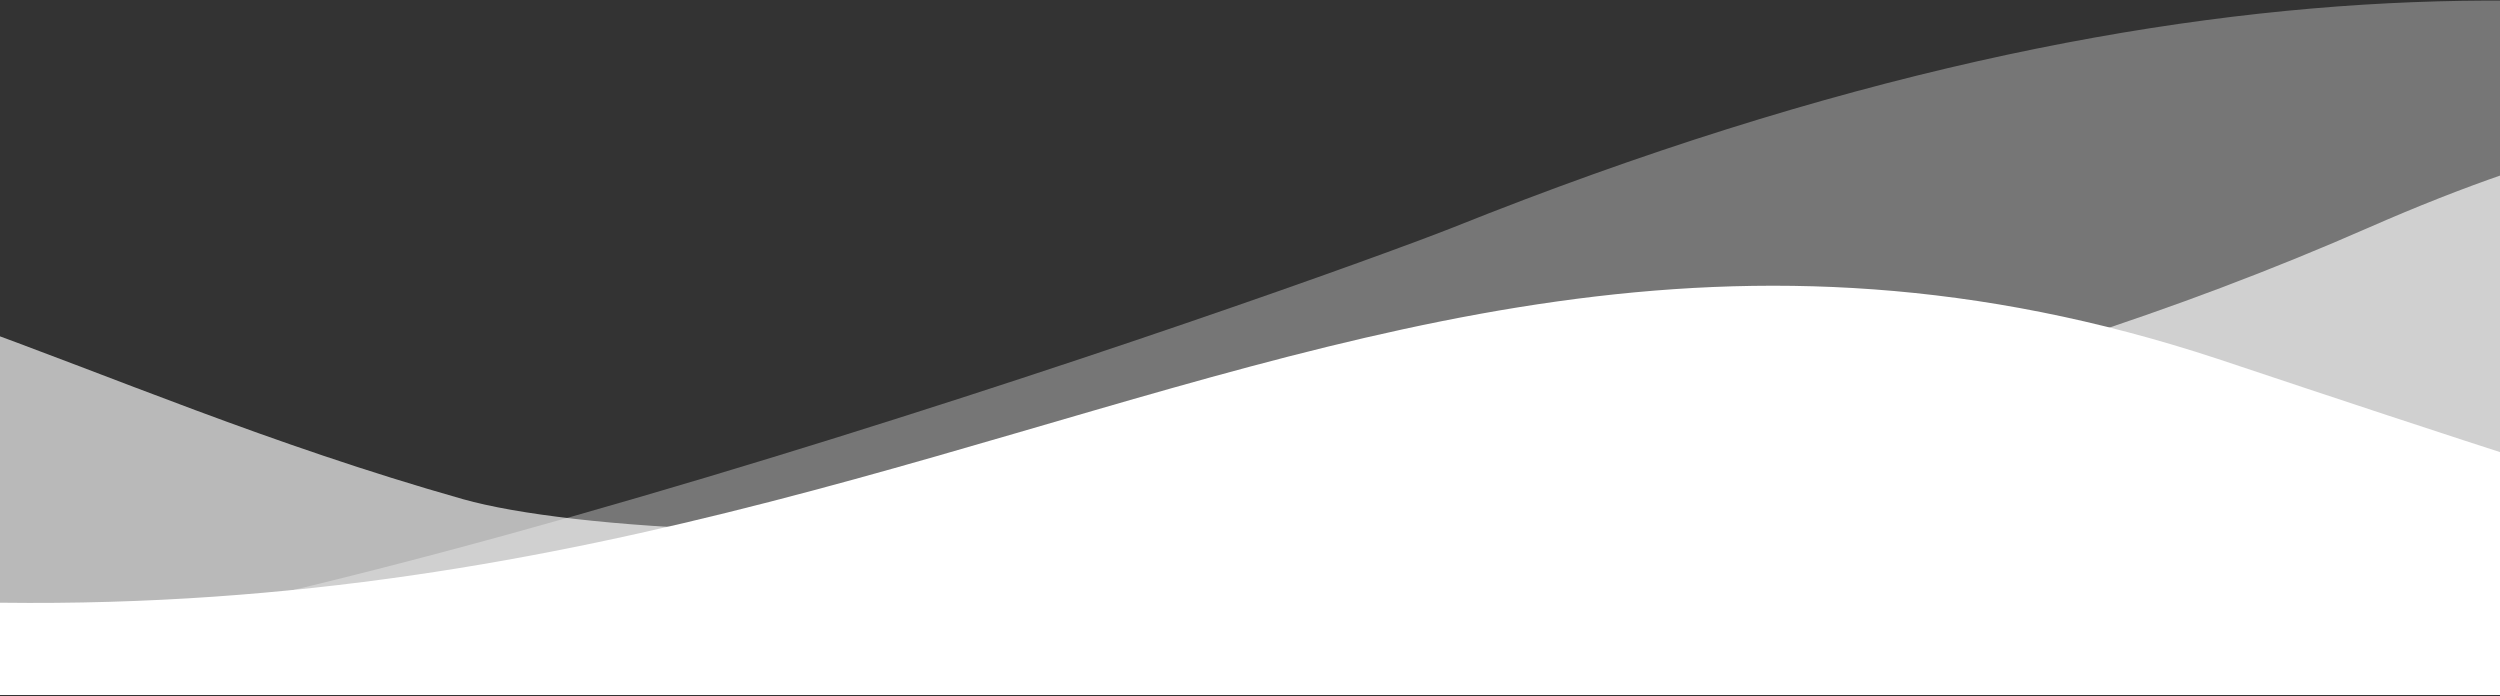 <svg width="1440" height="401" viewBox="0 0 1440 401" fill="none" xmlns="http://www.w3.org/2000/svg">
<rect x="0" y="0" width="1440" height="401" fill="#333333" stroke="none"/>
<path opacity="0.33" d="M836.675 131.13C1717.79 -222.07 1973.61 267.13 2220.79 131.13C2595.44 -76.07 2880.65 161.53 2880.65 161.53V400.33H-1440.65V161.53C-1440.65 161.53 -1172.3 57.13 -1030.56 44.33C-888.82 31.13 -759.181 93.53 -703.004 132.73C-602.318 201.93 -340.015 365.53 -122.222 381.53C95.572 397.53 752.842 164.33 836.675 131.13Z" fill="white"/>
<path opacity="0.66" d="M-291.184 131.13C-94.565 131.13 42.42 223.93 266.695 287.53C390.285 322.33 916.187 327.93 1364.31 131.13C1812.42 -65.67 1760.57 268.73 2009.04 131.13C2380.68 -72.87 2880.65 241.13 2880.65 241.13V400.33H-1440.65V254.33C-1440.65 254.33 -1318.79 328.33 -1042.66 328.33C-620.468 327.93 -471.383 131.13 -291.184 131.13Z" fill="white"/>
<path d="M-429.898 284.73C434.362 514.73 719.568 22.73 1277.45 206.73C1834.9 393.13 1834.9 378.73 2082.07 317.93C2327.52 257.13 2308.94 220.73 2492.17 190.33C2757.06 145.53 2880.65 400.33 2880.65 400.33H-1440.65C-1440.65 400.33 -1397.87 236.73 -1079.39 207.93C-760.91 179.13 -704.301 212.33 -429.898 284.73Z" fill="white"/>
</svg>
